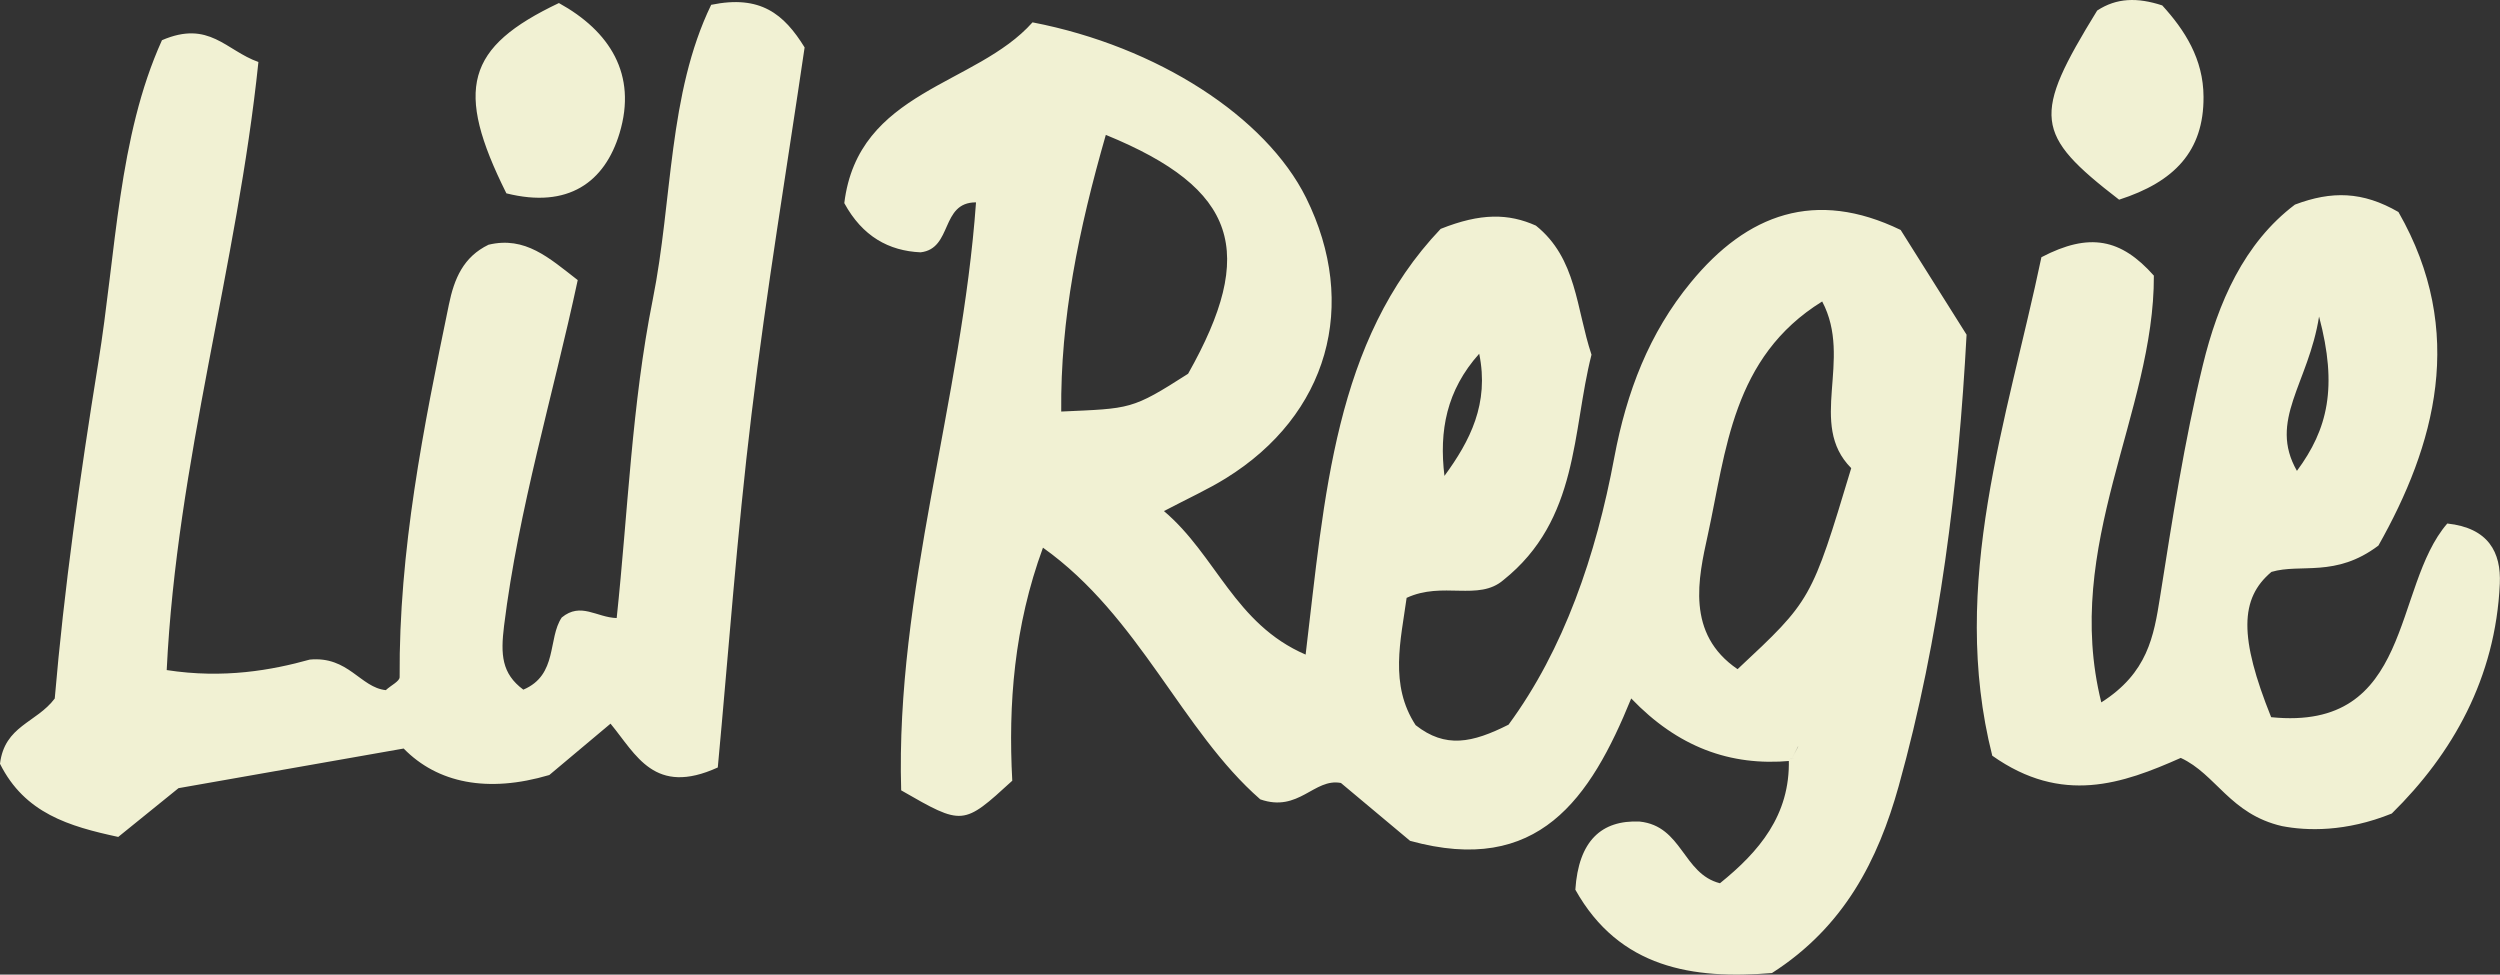 <svg version="1.1" xmlns="http://www.w3.org/2000/svg" x="0px" y="0px" viewBox="0 0 66.541 25.941" enable-background="new 0 0 66.541 25.941" xml:space="preserve"><rect x="0" y="0" width="66.541" height="25.941" fill="#333333" stroke="none"/><path fill="#f1f1d3" d="M47.657 20.252c-1.614 0.146-3.004-0.373-4.24-1.662 -1.087 2.669-2.473 4.731-5.886 3.79 -0.535-0.445-1.187-0.994-1.84-1.54 -0.716-0.138-1.119 0.795-2.147 0.436 -2.085-1.819-3.215-4.872-5.784-6.699 -0.768 2.093-0.927 4.166-0.817 6.203 -1.313 1.201-1.313 1.201-2.957 0.256 -0.154-5.257 1.614-10.371 1.992-15.65 -0.952-0.003-0.616 1.231-1.475 1.33 -0.844-0.038-1.548-0.422-2.031-1.31 0.368-3.009 3.504-3.117 5.01-4.811 3.331 0.644 6.212 2.52 7.28 4.667 1.418 2.858 0.587 5.784-2.134 7.468 -0.476 0.295-0.994 0.53-1.648 0.873 1.393 1.178 1.882 3.006 3.771 3.82 0.507-4.215 0.763-8.354 3.594-11.331 1.07-0.427 1.808-0.412 2.535-0.087 1.089 0.872 1.07 2.205 1.48 3.436 -0.52 2.036-0.329 4.389-2.345 5.998 -0.662 0.572-1.614 0.026-2.576 0.474 -0.154 1.126-0.464 2.311 0.24 3.388 0.795 0.626 1.509 0.472 2.473-0.013 1.472-2.002 2.329-4.506 2.814-7.109 0.329-1.751 0.925-3.311 2.039-4.664 1.496-1.823 3.313-2.494 5.584-1.394 0.556 0.886 1.112 1.766 1.754 2.787 -0.214 3.982-0.7 8.043-1.806 12.014 -0.55 1.97-1.45 3.746-3.374 4.977 -2.098 0.173-4.06-0.124-5.233-2.218 0.085-1.3 0.695-1.858 1.71-1.814 1.141 0.118 1.148 1.391 2.139 1.642 1.033-0.834 1.872-1.806 1.833-3.295 0.144-0.072 0.548 0.041 0.245-0.344C47.794 19.998 47.725 20.124 47.657 20.252zM29.433 3.59c-0.729 2.539-1.21 4.894-1.187 7.364 1.853-0.085 1.869-0.041 3.377-1.006C33.454 6.703 32.95 5.029 29.433 3.59zM48.5 8.024c-2.399 1.484-2.556 3.987-3.045 6.217 -0.252 1.148-0.589 2.63 0.793 3.57 1.965-1.835 1.965-1.835 3.025-5.351C48.101 11.286 49.326 9.586 48.5 8.024zM38.446 12.667c0.68-0.93 1.197-1.923 0.925-3.252C38.499 10.391 38.301 11.467 38.446 12.667zM0 20.329c0.121-1.016 0.971-1.088 1.457-1.737 0.247-2.902 0.67-5.91 1.156-8.919C3.094 6.704 3.143 3.65 4.311 1.07 5.57 0.527 6.013 1.346 6.878 1.65 6.316 7.076 4.704 12.298 4.437 17.835c1.524 0.236 2.806 0 3.808-0.279 1.028-0.098 1.347 0.744 2.024 0.813 0.134-0.126 0.371-0.236 0.368-0.348 -0.023-3.367 0.633-6.636 1.31-9.91 0.142-0.698 0.388-1.273 1.055-1.597 0.979-0.235 1.614 0.352 2.375 0.941 -0.66 3.081-1.575 6.085-1.961 9.203 -0.093 0.759-0.067 1.268 0.513 1.698 0.925-0.392 0.646-1.365 1.023-1.921 0.507-0.417 0.927 0 1.462 0.015 0.299-2.816 0.402-5.692 0.96-8.477 0.53-2.647 0.407-5.473 1.555-7.845 1.31-0.271 1.938 0.244 2.487 1.134 -0.469 3.197-1.016 6.472-1.413 9.764 -0.386 3.182-0.616 6.381-0.898 9.401 -1.688 0.77-2.172-0.34-2.855-1.166 -0.584 0.492-1.163 0.975-1.629 1.367 -1.644 0.487-2.978 0.214-3.877-0.705 -2.108 0.371-3.97 0.7-5.993 1.055 -0.476 0.386-1.058 0.859-1.604 1.298C1.84 21.994 0.659 21.648 0 20.329zM55.929 18.695c1.234-0.783 1.398-1.76 1.563-2.8 0.327-2.066 0.646-4.142 1.138-6.17 0.405-1.671 1.099-3.257 2.453-4.279 0.974-0.368 1.801-0.355 2.755 0.197 1.83 3.194 0.965 6.226-0.533 8.878 -1.143 0.863-2.068 0.469-2.847 0.701 -0.844 0.707-0.862 1.741-0.008 3.867 3.791 0.384 3.218-3.456 4.688-5.155 1.097 0.118 1.436 0.768 1.398 1.604 -0.113 2.511-1.261 4.527-2.875 6.115 -1.23 0.497-2.265 0.462-2.922 0.335 -1.384-0.319-1.756-1.383-2.695-1.815 -1.55 0.688-3.158 1.256-5.017-0.059 -1.161-4.585 0.41-8.977 1.308-13.268 1.279-0.668 2.12-0.492 2.993 0.49C57.343 10.979 54.889 14.519 55.929 18.695zM61.725 8.425c-0.283 1.789-1.357 2.765-0.589 4.108C61.958 11.422 62.225 10.303 61.725 8.425zM13.478 5.146c-1.387-2.78-1.074-3.889 1.398-5.065 1.352 0.747 2.088 1.897 1.614 3.465C16.096 4.853 15.121 5.558 13.478 5.146zM56.403 5.315c-2.27-1.749-2.311-2.222-0.584-5.034 0.518-0.34 1.07-0.353 1.732-0.137 0.597 0.653 1.097 1.426 1.099 2.436C58.658 4.027 57.87 4.843 56.403 5.315zM47.657 20.252c0.069-0.128 0.137-0.254 0.206-0.384 0.299 0.388-0.101 0.275-0.245 0.343L47.657 20.252z"/></svg>